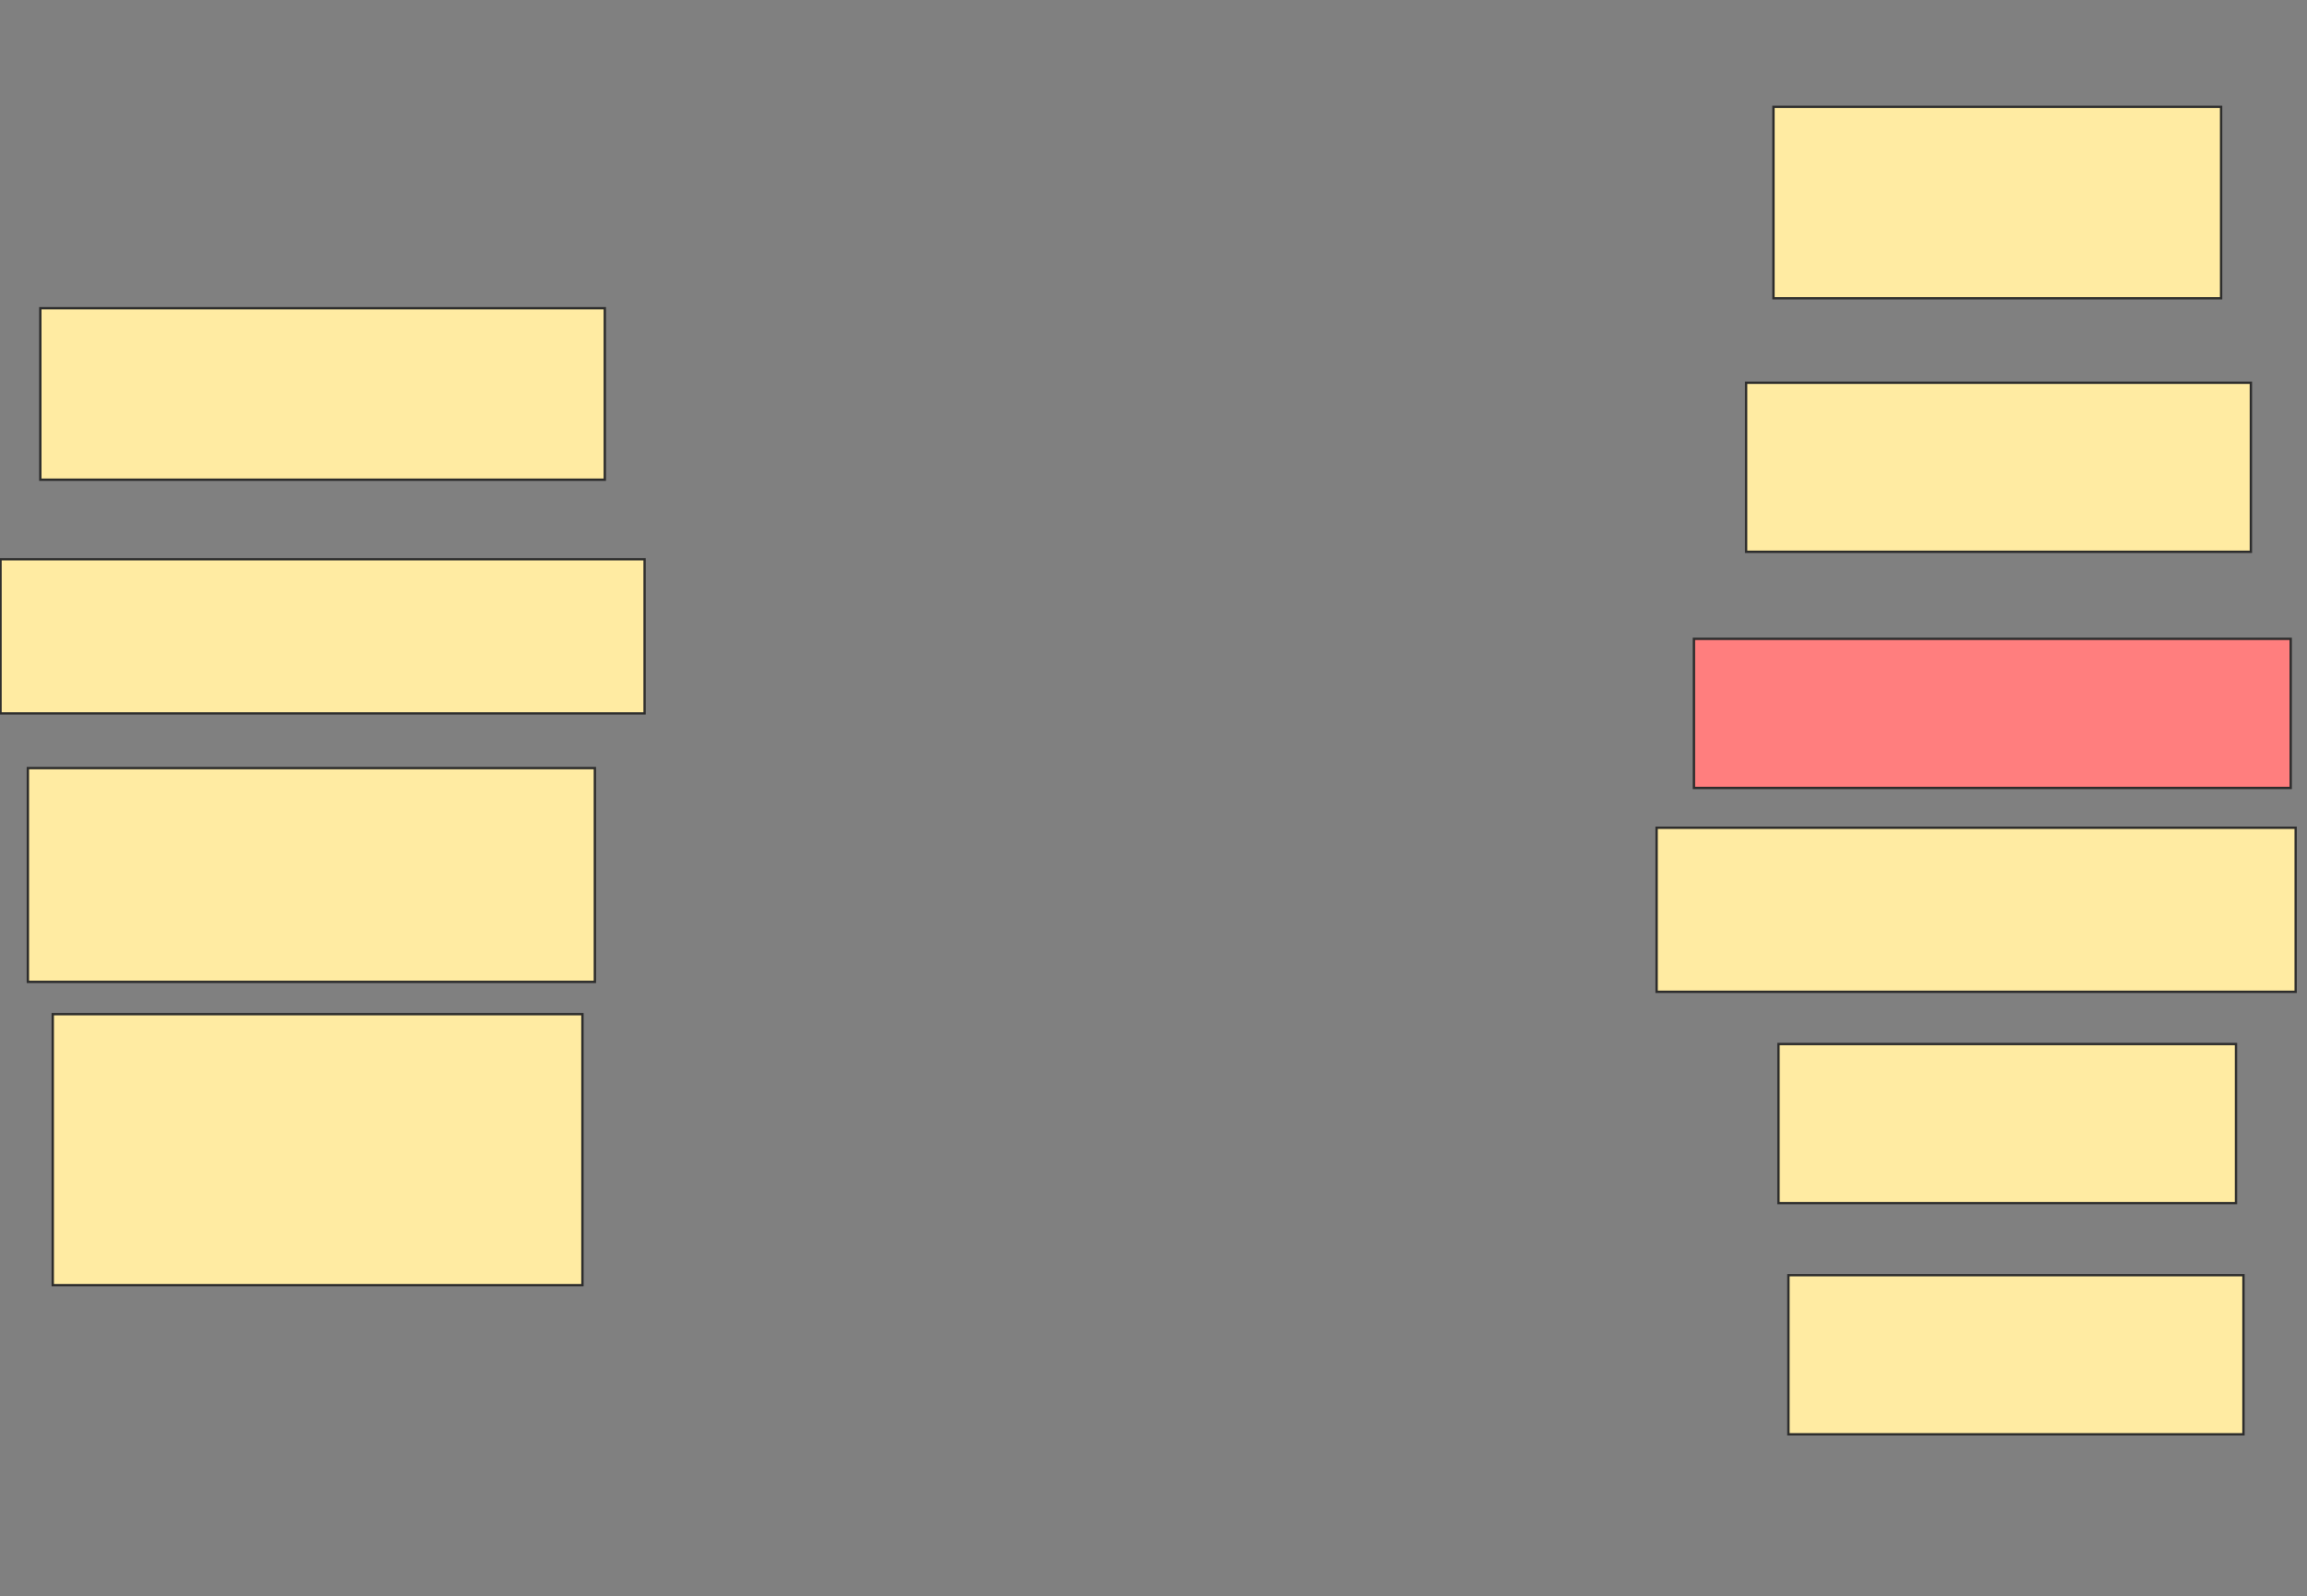 <svg height="683" width="987" xmlns="http://www.w3.org/2000/svg">
 <rect width="100%" height="100%" fill="#808080" stroke="none"/>
 <!-- Created with Image Occlusion Enhanced -->
 <g>
  <title>Labels</title>
 </g>
 <g>
  <title>Masks</title>
  <rect fill="#FFEBA2" height="73.404" id="0e1c8cd9224c45319ff6f1d8f7d1a638-ao-1" stroke="#2D2D2D" width="241.489" x="17.255" y="131.894"/>
  <rect fill="#FFEBA2" height="65.957" id="0e1c8cd9224c45319ff6f1d8f7d1a638-ao-2" stroke="#2D2D2D" width="275.532" x="0.234" y="239.34"/>
  <rect fill="#FFEBA2" height="91.489" id="0e1c8cd9224c45319ff6f1d8f7d1a638-ao-3" stroke="#2D2D2D" width="242.553" x="11.936" y="328.702"/>
  <rect fill="#FFEBA2" height="115.957" id="0e1c8cd9224c45319ff6f1d8f7d1a638-ao-4" stroke="#2D2D2D" width="226.596" x="22.574" y="434.021"/>
  <rect fill="#FFEBA2" height="81.915" id="0e1c8cd9224c45319ff6f1d8f7d1a638-ao-5" stroke="#2D2D2D" width="191.489" x="758.745" y="45.723"/>
  <rect fill="#FFEBA2" height="72.34" id="0e1c8cd9224c45319ff6f1d8f7d1a638-ao-6" stroke="#2D2D2D" width="215.957" x="747.043" y="163.808"/>
  <rect class="qshape" fill="#FF7E7E" height="63.83" id="0e1c8cd9224c45319ff6f1d8f7d1a638-ao-7" stroke="#2D2D2D" width="255.319" x="724.702" y="273.383"/>
  <rect fill="#FFEBA2" height="70.213" id="0e1c8cd9224c45319ff6f1d8f7d1a638-ao-8" stroke="#2D2D2D" width="273.404" x="708.745" y="354.234"/>
  <rect fill="#FFEBA2" height="68.085" id="0e1c8cd9224c45319ff6f1d8f7d1a638-ao-9" stroke="#2D2D2D" width="195.745" x="760.872" y="446.787"/>
  <rect fill="#FFEBA2" height="68.085" id="0e1c8cd9224c45319ff6f1d8f7d1a638-ao-10" stroke="#2D2D2D" width="194.681" x="765.128" y="545.723"/>
 </g>
</svg>